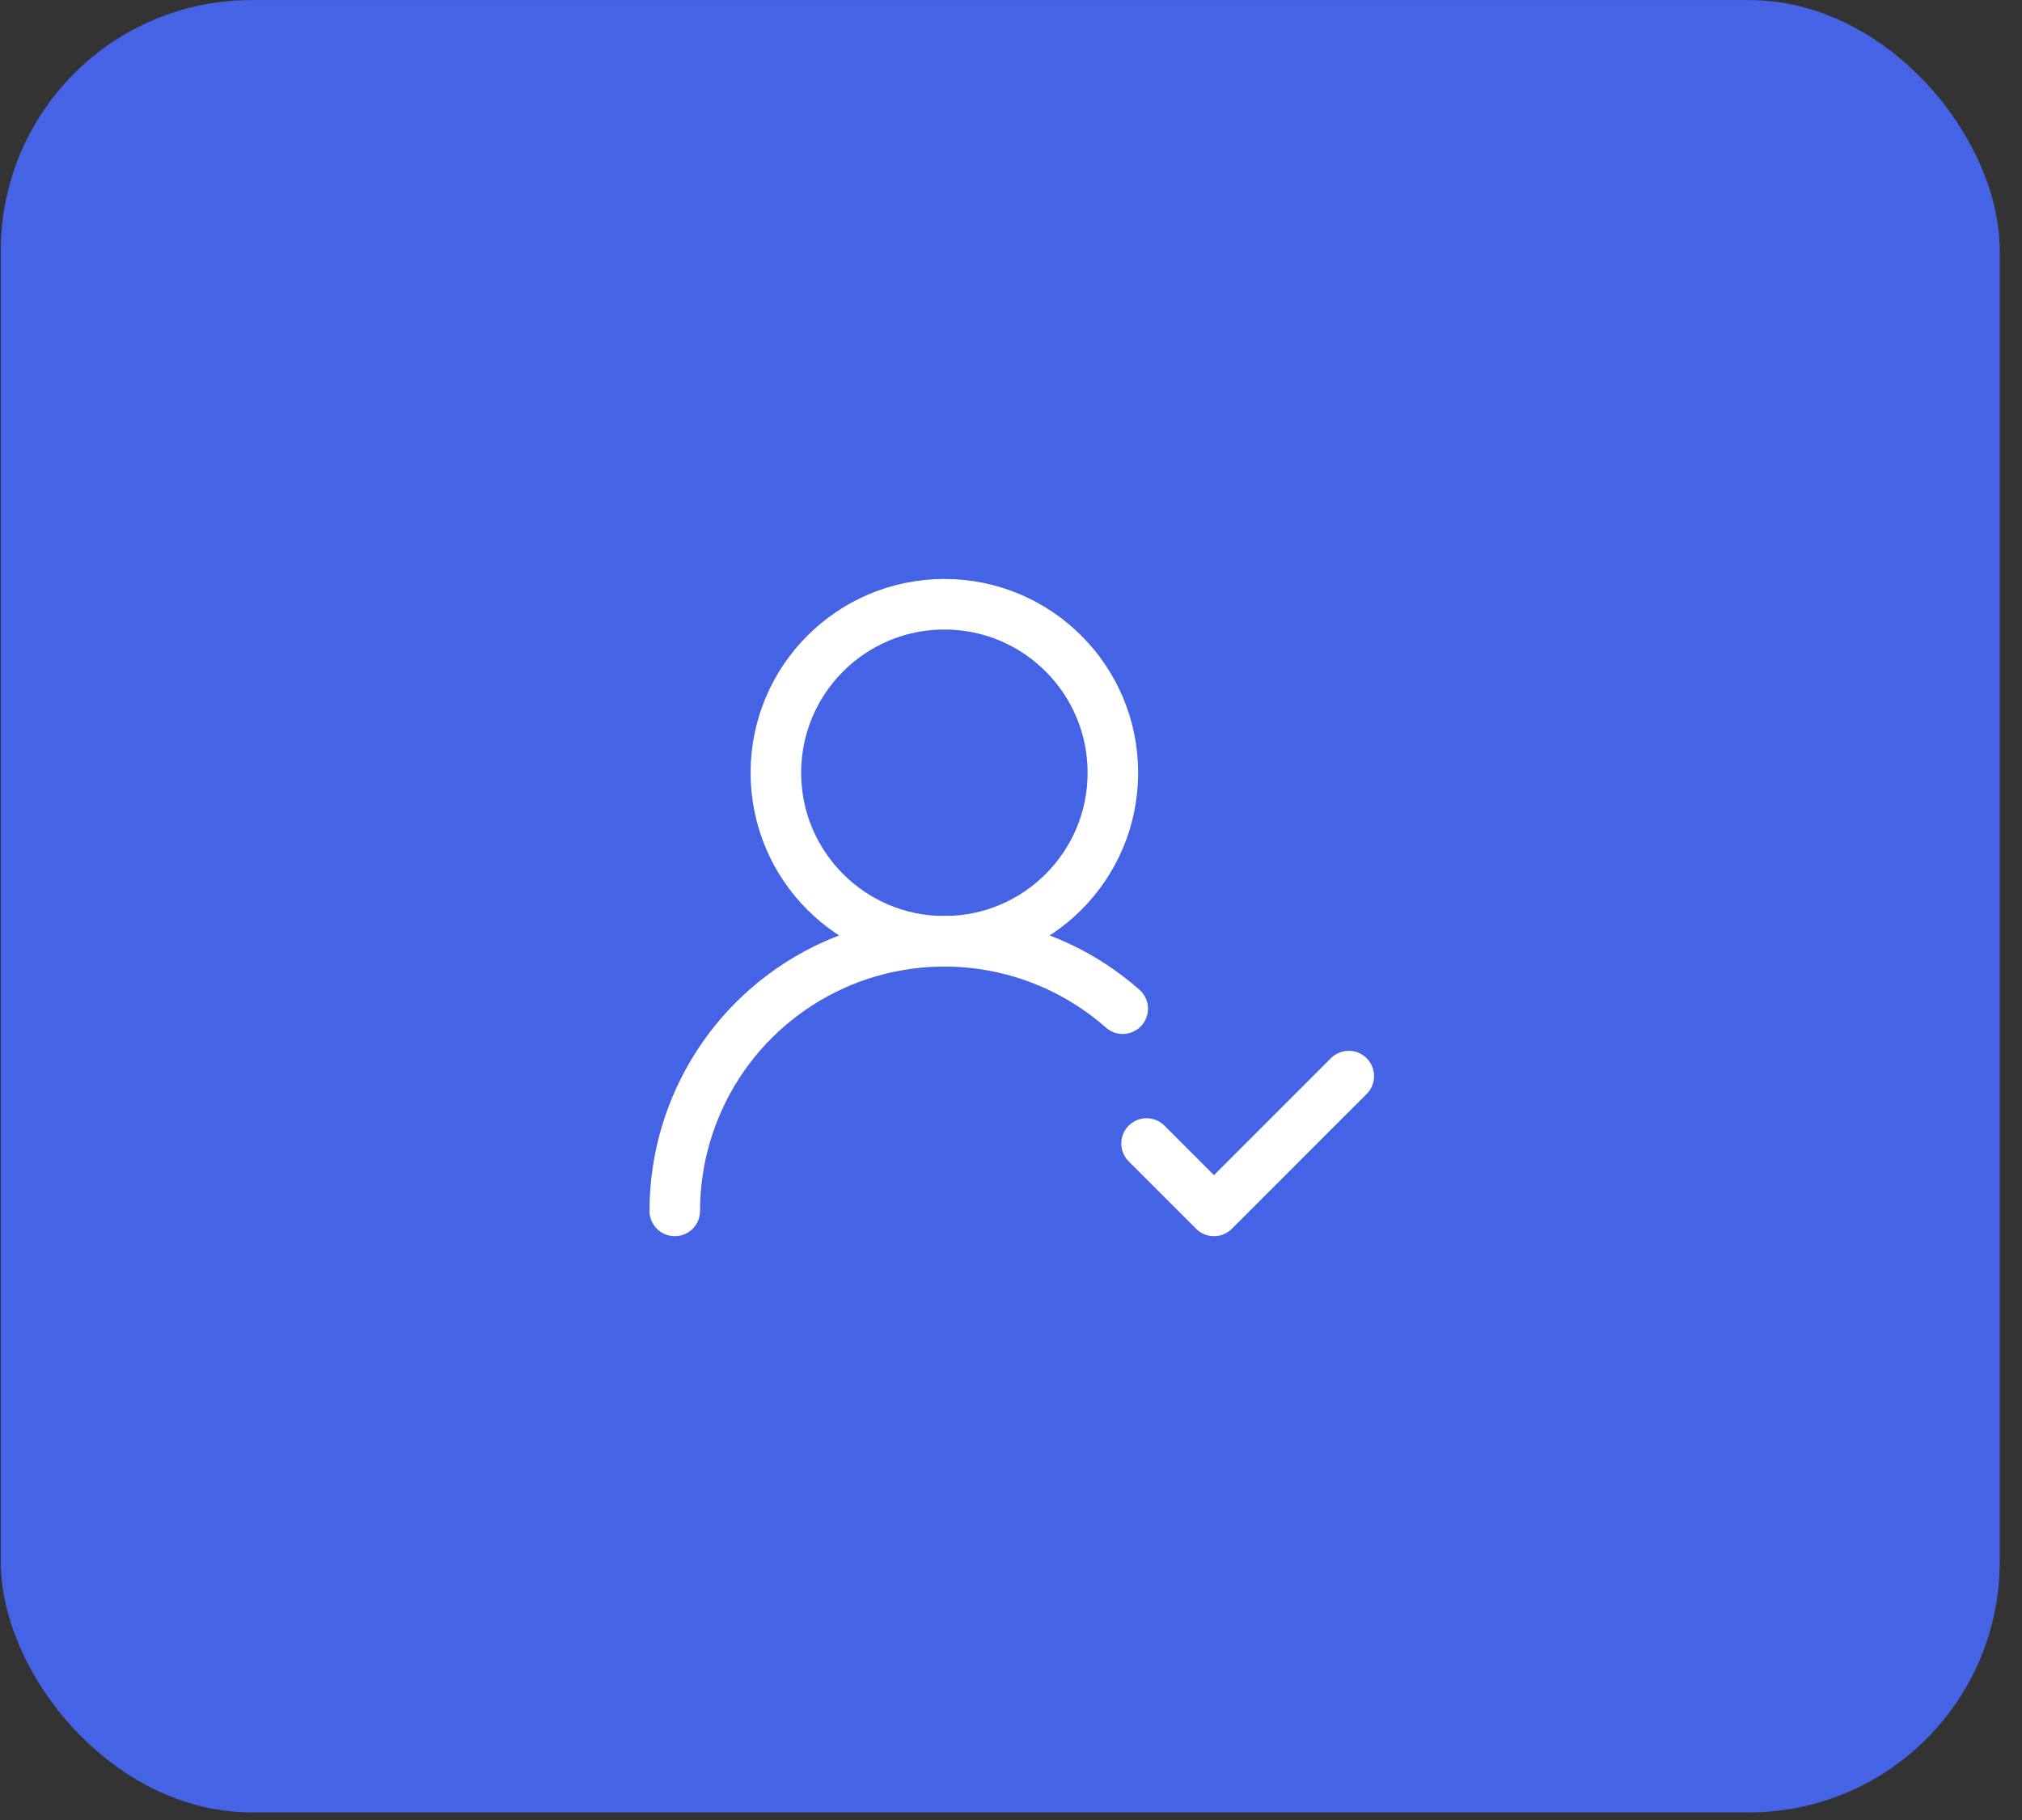 <svg width="60" height="54" viewBox="0 0 60 54" fill="none" xmlns="http://www.w3.org/2000/svg">
<rect x="0" y="0" width="60" height="54" fill="#333333" stroke="none"/>
<rect x="0.023" y="0.002" width="59.316" height="53.772" rx="7.436" fill="#4563E5"/>
<path d="M20.023 35.928C20.023 34.389 20.468 32.882 21.303 31.588C22.138 30.295 23.329 29.27 24.732 28.636C26.135 28.003 27.692 27.788 29.214 28.017C30.737 28.246 32.161 28.91 33.315 29.928" stroke="white" stroke-width="1.5" stroke-linecap="round" stroke-linejoin="round"/>
<path d="M28.023 27.928C30.785 27.928 33.023 25.689 33.023 22.928C33.023 20.166 30.785 17.928 28.023 17.928C25.262 17.928 23.023 20.166 23.023 22.928C23.023 25.689 25.262 27.928 28.023 27.928Z" stroke="white" stroke-width="1.5" stroke-linecap="round" stroke-linejoin="round"/>
<path d="M34.023 33.928L36.023 35.928L40.023 31.928" stroke="white" stroke-width="1.5" stroke-linecap="round" stroke-linejoin="round"/>
</svg>
